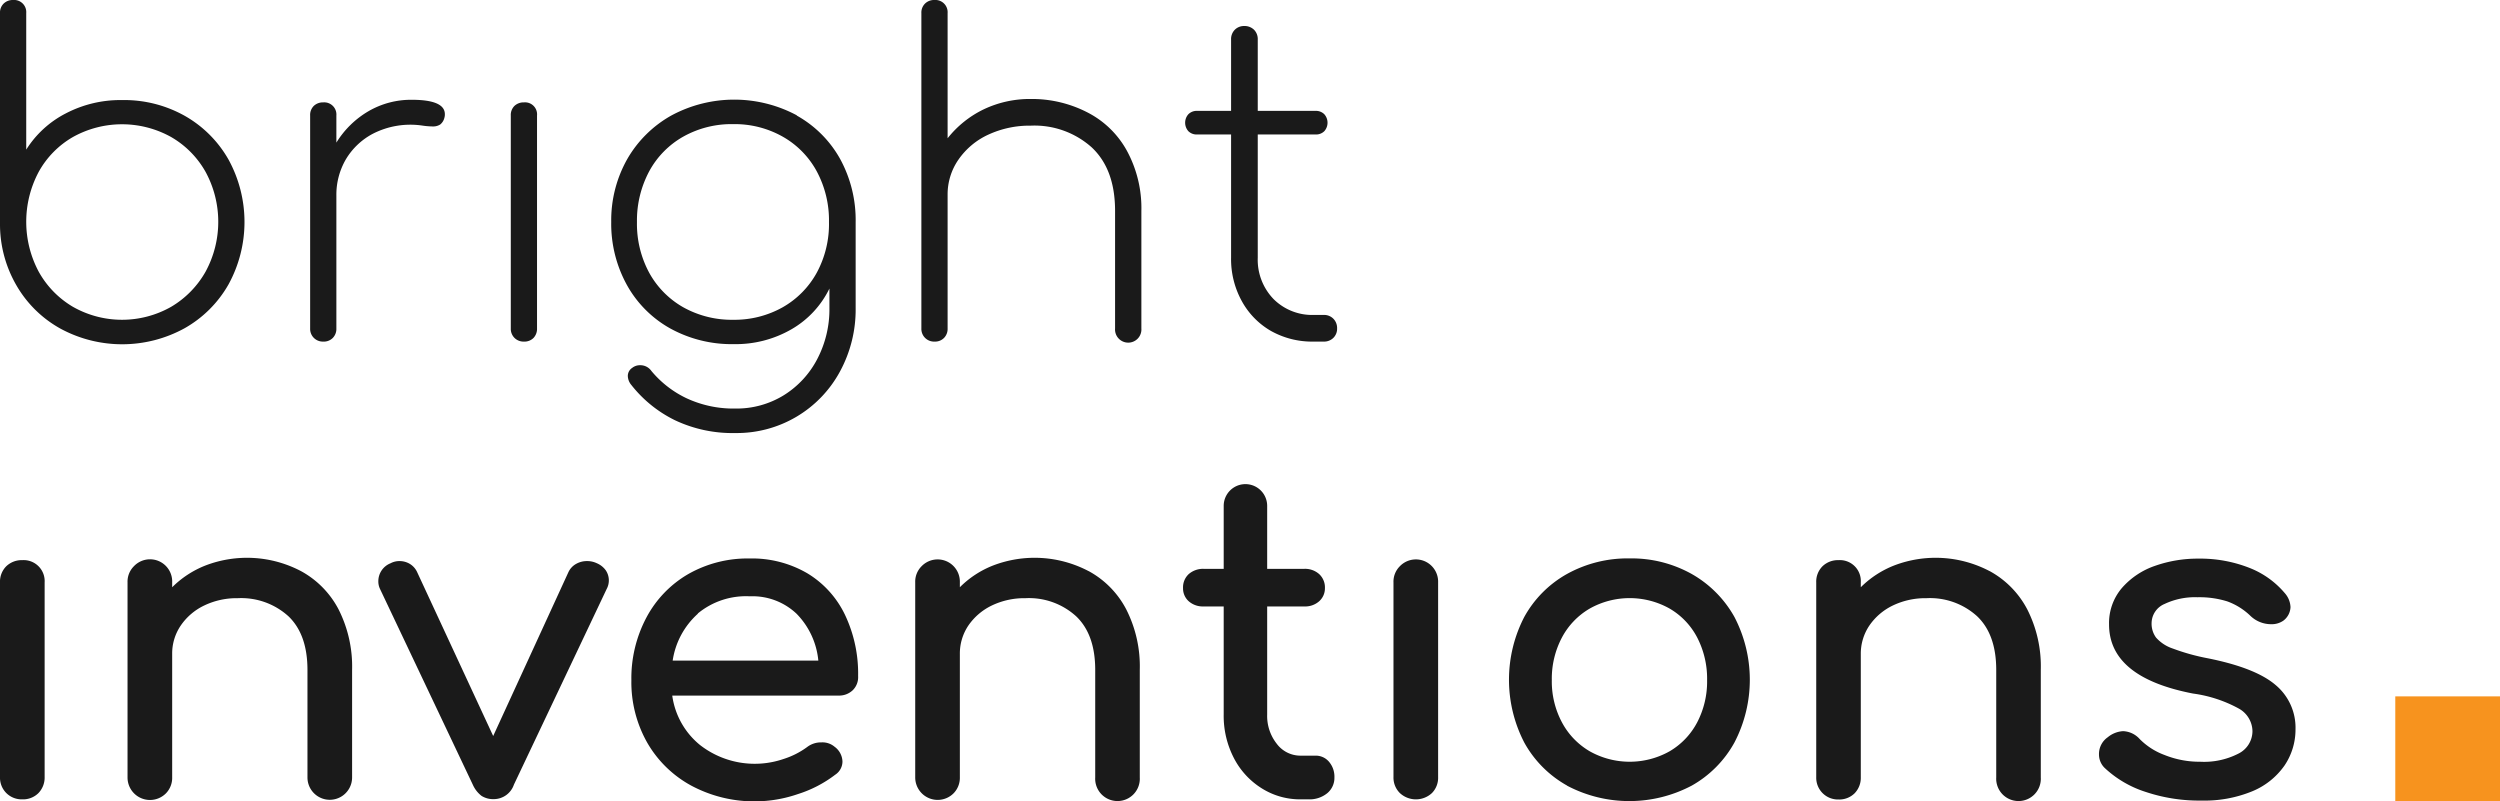 <svg id="Layer_1" data-name="Layer 1" xmlns="http://www.w3.org/2000/svg" viewBox="0 0 345 110.55"><defs><style>.cls-1{fill:#1a1a1a;}.cls-2{fill:#f7931e;}</style></defs><title>bright_inventions_logo_black</title><path class="cls-1" d="M112.47,207.74a16,16,0,0,1,6.07,6.06,17.93,17.93,0,0,1,0,17.21,16,16,0,0,1-6.07,6.06,17.88,17.88,0,0,1-17.11.06,15.88,15.88,0,0,1-6.07-5.94A16.81,16.81,0,0,1,87,222.74V193.58a1.73,1.73,0,0,1,.51-1.32,1.8,1.8,0,0,1,1.3-.49,1.68,1.68,0,0,1,1.81,1.81v18.84a14,14,0,0,1,5.46-5,16.28,16.28,0,0,1,7.76-1.84A17.07,17.07,0,0,1,112.47,207.74Zm-1.87,26.38a13.09,13.09,0,0,0,4.77-4.86,14.42,14.42,0,0,0,0-13.77,12.76,12.76,0,0,0-4.77-4.82,13.93,13.93,0,0,0-13.52,0,12.54,12.54,0,0,0-4.74,4.82,14.64,14.64,0,0,0,0,13.77,12.86,12.86,0,0,0,4.74,4.86,13.73,13.73,0,0,0,13.52,0Z" transform="translate(-87 -191.77)"/><path class="cls-1" d="M148.39,207.53a1.56,1.56,0,0,1-.06.48,1.71,1.71,0,0,1-.58.94,1.82,1.82,0,0,1-1.05.27,10.78,10.78,0,0,1-1.42-.12,11.33,11.33,0,0,0-6.85,1.14,9.49,9.49,0,0,0-3.69,3.5,9.67,9.67,0,0,0-1.32,5V237.1a1.78,1.78,0,0,1-.49,1.3,1.73,1.73,0,0,1-1.32.51,1.75,1.75,0,0,1-1.81-1.81V207.71a1.75,1.75,0,0,1,.51-1.33,1.82,1.82,0,0,1,1.3-.48,1.68,1.68,0,0,1,1.81,1.81v3.74a12.79,12.79,0,0,1,4.46-4.35,11.69,11.69,0,0,1,5.92-1.56Q148.39,205.54,148.39,207.53Z" transform="translate(-87 -191.77)"/><path class="cls-1" d="M158,238.4a1.76,1.76,0,0,1-.51-1.3V207.71a1.75,1.75,0,0,1,.51-1.33,1.83,1.83,0,0,1,1.3-.48,1.66,1.66,0,0,1,1.81,1.81V237.1a1.82,1.82,0,0,1-.48,1.3,1.75,1.75,0,0,1-1.33.51A1.77,1.77,0,0,1,158,238.4Z" transform="translate(-87 -191.77)"/><path class="cls-1" d="M196.94,207.71a15.46,15.46,0,0,1,6,6,17.59,17.59,0,0,1,2.14,8.73v11.83a17.91,17.91,0,0,1-2.17,8.78,16.18,16.18,0,0,1-14.43,8.48,18.57,18.57,0,0,1-8.36-1.78,17.36,17.36,0,0,1-6-4.86,2,2,0,0,1-.48-1.21,1.32,1.32,0,0,1,.6-1.14,1.71,1.71,0,0,1,1.09-.37,1.86,1.86,0,0,1,1.56.79,14.22,14.22,0,0,0,4.92,3.8,15.36,15.36,0,0,0,6.67,1.39,12.42,12.42,0,0,0,6.64-1.81,12.83,12.83,0,0,0,4.65-5,14.79,14.79,0,0,0,1.69-7.09v-2.66a13.08,13.08,0,0,1-5.22,5.61,15.39,15.39,0,0,1-8,2.06,17.56,17.56,0,0,1-8.72-2.15,15.4,15.4,0,0,1-6-6,17.46,17.46,0,0,1-2.17-8.72,17.17,17.17,0,0,1,2.23-8.7,16.05,16.05,0,0,1,6.1-6,18.3,18.3,0,0,1,17.29,0ZM195,234.18a12.27,12.27,0,0,0,4.71-4.77,14.1,14.1,0,0,0,1.69-7,14.31,14.31,0,0,0-1.69-7,12.12,12.12,0,0,0-4.71-4.79,13.47,13.47,0,0,0-6.82-1.72,13.62,13.62,0,0,0-6.88,1.72,12.12,12.12,0,0,0-4.71,4.79,14.42,14.42,0,0,0-1.69,7,14.21,14.21,0,0,0,1.69,7,12.27,12.27,0,0,0,4.71,4.77,13.72,13.72,0,0,0,6.88,1.72A13.58,13.58,0,0,0,195,234.18Z" transform="translate(-87 -191.77)"/><path class="cls-1" d="M237.08,207.29a12.91,12.91,0,0,1,5.43,5.28,16.57,16.57,0,0,1,2,8.3V237.1a1.82,1.82,0,1,1-3.63,0V220.87c0-3.83-1.07-6.74-3.22-8.76a11.85,11.85,0,0,0-8.42-3,13.56,13.56,0,0,0-5.83,1.23,10.16,10.16,0,0,0-4.13,3.44,8.39,8.39,0,0,0-1.51,4.86V237.1a1.78,1.78,0,0,1-.49,1.3,1.73,1.73,0,0,1-1.32.51,1.75,1.75,0,0,1-1.81-1.81V193.58a1.73,1.73,0,0,1,.51-1.32,1.78,1.78,0,0,1,1.3-.49,1.69,1.69,0,0,1,1.81,1.81v17.27a14.27,14.27,0,0,1,5-4,14.8,14.8,0,0,1,6.46-1.42A16.73,16.73,0,0,1,237.08,207.29Z" transform="translate(-87 -191.77)"/><path class="cls-1" d="M271,235.75a1.83,1.83,0,0,1,.52,1.35,1.76,1.76,0,0,1-.52,1.3,1.82,1.82,0,0,1-1.35.51h-1.39a11.6,11.6,0,0,1-5.92-1.5,10.64,10.64,0,0,1-4-4.14,12,12,0,0,1-1.45-5.94v-17h-4.71a1.62,1.62,0,0,1-1.18-.45,1.76,1.76,0,0,1,0-2.35,1.63,1.63,0,0,1,1.18-.46h4.71v-9.83a1.83,1.83,0,0,1,.51-1.36,1.78,1.78,0,0,1,1.3-.52,1.86,1.86,0,0,1,1.36.52,1.83,1.83,0,0,1,.51,1.36v9.83h8a1.63,1.63,0,0,1,1.18.46,1.76,1.76,0,0,1,0,2.35,1.62,1.62,0,0,1-1.18.45h-8v17a7.81,7.81,0,0,0,2.17,5.7,7.54,7.54,0,0,0,5.62,2.2h1.33A1.79,1.79,0,0,1,271,235.75Z" transform="translate(-87 -191.77)"/><path class="cls-1" d="M87.87,301.21A3,3,0,0,1,87,299V272.14a3,3,0,0,1,.87-2.23,3.07,3.07,0,0,1,2.21-.84,2.9,2.9,0,0,1,3.08,3.07V299a3.08,3.08,0,0,1-.85,2.21,3,3,0,0,1-2.23.87A3,3,0,0,1,87.87,301.21Z" transform="translate(-87 -191.77)"/><path class="cls-1" d="M128.53,270.58a12.71,12.71,0,0,1,5.19,5.28,17.47,17.47,0,0,1,1.87,8.36v14.84a3.08,3.08,0,1,1-6.16,0V284.22q0-4.89-2.62-7.4a9.69,9.69,0,0,0-7-2.5,10.33,10.33,0,0,0-4.61,1,8.18,8.18,0,0,0-3.26,2.78,6.85,6.85,0,0,0-1.18,3.92v17a3.06,3.06,0,0,1-.84,2.21,3.1,3.1,0,0,1-5.32-2.21V272.14a3,3,0,0,1,.88-2.23,3.06,3.06,0,0,1,5.28,2.23v.67a13.51,13.51,0,0,1,4.59-3,16,16,0,0,1,13.16.76Z" transform="translate(-87 -191.77)"/><path class="cls-1" d="M170.6,270.48a2.49,2.49,0,0,1,.12,2.57l-12.8,27a2.94,2.94,0,0,1-2.78,2,3,3,0,0,1-1.69-.45,4,4,0,0,1-1.2-1.54l-12.8-27a2.39,2.39,0,0,1-.24-1.09,2.66,2.66,0,0,1,1.69-2.47,2.56,2.56,0,0,1,1.27-.3,2.74,2.74,0,0,1,1.39.39,2.58,2.58,0,0,1,1,1.12l10.5,22.63,10.39-22.63a2.53,2.53,0,0,1,1.05-1.12,3,3,0,0,1,1.48-.39,3.09,3.09,0,0,1,1.39.3A2.91,2.91,0,0,1,170.6,270.48Z" transform="translate(-87 -191.77)"/><path class="cls-1" d="M204.7,287a2.73,2.73,0,0,1-2,.76H179.77a10.65,10.65,0,0,0,3.83,6.82,12.29,12.29,0,0,0,11.53,1.93,11.2,11.2,0,0,0,3.23-1.63,3.14,3.14,0,0,1,2-.66,2.58,2.58,0,0,1,1.81.6,2.62,2.62,0,0,1,1.09,2.05,2.18,2.18,0,0,1-1,1.81,16.73,16.73,0,0,1-5.11,2.66,18.47,18.47,0,0,1-14.69-1.12,15.57,15.57,0,0,1-6.13-5.94,16.92,16.92,0,0,1-2.2-8.63,17.87,17.87,0,0,1,2.08-8.67,15.12,15.12,0,0,1,5.79-6,16.55,16.55,0,0,1,8.42-2.14,15.15,15.15,0,0,1,8,2.05,13.47,13.47,0,0,1,5.19,5.73,18.88,18.88,0,0,1,1.81,8.45A2.52,2.52,0,0,1,204.7,287Zm-21.4-10.53a10.82,10.82,0,0,0-3.47,6.46h20.1a10.68,10.68,0,0,0-3-6.46,8.85,8.85,0,0,0-6.46-2.41A10.44,10.44,0,0,0,183.3,276.43Z" transform="translate(-87 -191.77)"/><path class="cls-1" d="M237.23,270.58a12.65,12.65,0,0,1,5.19,5.28,17.35,17.35,0,0,1,1.87,8.36v14.84a3.08,3.08,0,1,1-6.15,0V284.22q0-4.89-2.63-7.4a9.67,9.67,0,0,0-7-2.5,10.37,10.37,0,0,0-4.62,1,8.25,8.25,0,0,0-3.26,2.78,6.92,6.92,0,0,0-1.17,3.92v17a3.06,3.06,0,0,1-.85,2.21,3.1,3.1,0,0,1-5.31-2.21V272.14a3,3,0,0,1,.88-2.23,3.07,3.07,0,0,1,5.28,2.23v.67a13.37,13.37,0,0,1,4.58-3,16,16,0,0,1,13.16.76Z" transform="translate(-87 -191.77)"/><path class="cls-1" d="M270.4,296.89a3.16,3.16,0,0,1,.75,2.17,2.74,2.74,0,0,1-1,2.18,3.86,3.86,0,0,1-2.57.84h-1.08a9.91,9.91,0,0,1-5.41-1.54,10.69,10.69,0,0,1-3.83-4.19,12.65,12.65,0,0,1-1.39-6V275.46h-2.77a2.94,2.94,0,0,1-2.06-.72,2.37,2.37,0,0,1-.78-1.81,2.49,2.49,0,0,1,.78-1.93,3,3,0,0,1,2.06-.73h2.77v-8.69a3,3,0,1,1,6,0v8.69h5.13a2.92,2.92,0,0,1,2.05.73,2.5,2.5,0,0,1,.79,1.93,2.38,2.38,0,0,1-.79,1.81,2.91,2.91,0,0,1-2.05.72h-5.13v14.91a6.19,6.19,0,0,0,1.33,4.05,4.07,4.07,0,0,0,3.26,1.63h2.05A2.38,2.38,0,0,1,270.4,296.89Z" transform="translate(-87 -191.77)"/><path class="cls-1" d="M280.18,301.21a3,3,0,0,1-.88-2.21V272.14a3,3,0,0,1,.88-2.23,3.07,3.07,0,0,1,5.28,2.23V299a3,3,0,0,1-.85,2.21,3.25,3.25,0,0,1-4.43,0Z" transform="translate(-87 -191.77)"/><path class="cls-1" d="M303.26,300.18a15.2,15.2,0,0,1-5.91-5.94,18.85,18.85,0,0,1,0-17.33,15.2,15.2,0,0,1,5.91-5.94,17.26,17.26,0,0,1,8.63-2.14,17,17,0,0,1,8.55,2.14,15.47,15.47,0,0,1,5.91,5.94,18.73,18.73,0,0,1,0,17.33,15.26,15.26,0,0,1-5.88,5.94,18.43,18.43,0,0,1-17.24,0Zm14.16-4.74a10,10,0,0,0,3.8-4,12.19,12.19,0,0,0,1.36-5.82,12.38,12.38,0,0,0-1.36-5.86,9.94,9.94,0,0,0-3.8-4,11.25,11.25,0,0,0-11.05,0,10.08,10.08,0,0,0-3.83,4,12.17,12.17,0,0,0-1.39,5.86,12,12,0,0,0,1.39,5.82,10.13,10.13,0,0,0,3.83,4,11.25,11.25,0,0,0,11.05,0Z" transform="translate(-87 -191.77)"/><path class="cls-1" d="M361.57,270.58a12.71,12.71,0,0,1,5.19,5.28,17.35,17.35,0,0,1,1.87,8.36v14.84a3.08,3.08,0,1,1-6.15,0V284.22q0-4.89-2.63-7.4a9.67,9.67,0,0,0-7-2.5,10.37,10.37,0,0,0-4.62,1,8.25,8.25,0,0,0-3.26,2.78,6.93,6.93,0,0,0-1.18,3.92v17a3.06,3.06,0,0,1-.84,2.21,3,3,0,0,1-2.23.87,3,3,0,0,1-3.08-3.08V272.14a3,3,0,0,1,.87-2.23,3.07,3.07,0,0,1,2.21-.84,2.89,2.89,0,0,1,3.07,3.07v.67a13.51,13.51,0,0,1,4.59-3,16,16,0,0,1,13.16.76Z" transform="translate(-87 -191.77)"/><path class="cls-1" d="M383.12,301.06a14.85,14.85,0,0,1-5.68-3.32,2.58,2.58,0,0,1-.78-1.87,2.81,2.81,0,0,1,1.21-2.36,3.64,3.64,0,0,1,2.11-.84,3.23,3.23,0,0,1,2.29,1.08,9.38,9.38,0,0,0,3.44,2.21,12.9,12.9,0,0,0,4.89.93,10.39,10.39,0,0,0,5.34-1.14,3.47,3.47,0,0,0,1.9-3.08,3.63,3.63,0,0,0-1.87-3.11,18.16,18.16,0,0,0-6.33-2.08q-11.59-2.24-11.59-9.54a7.45,7.45,0,0,1,1.75-5,10.62,10.62,0,0,1,4.58-3.08,17.78,17.78,0,0,1,6-1,18.55,18.55,0,0,1,7,1.26,12.18,12.18,0,0,1,4.92,3.5,3.11,3.11,0,0,1,.79,1.93,2.45,2.45,0,0,1-1,1.88,2.82,2.82,0,0,1-1.69.48,4.11,4.11,0,0,1-2.84-1.15,9,9,0,0,0-3.2-2,12.87,12.87,0,0,0-4.1-.57,9.84,9.84,0,0,0-4.56.93,2.9,2.9,0,0,0-1.78,2.63,3.25,3.25,0,0,0,.61,2,5.32,5.32,0,0,0,2.29,1.51,29.35,29.35,0,0,0,4.89,1.36q6.57,1.32,9.32,3.68a7.66,7.66,0,0,1,2.75,6.1,8.86,8.86,0,0,1-1.51,5,10.13,10.13,0,0,1-4.44,3.56,17.34,17.34,0,0,1-7,1.29A23.32,23.32,0,0,1,383.12,301.06Z" transform="translate(-87 -191.77)"/><rect class="cls-2" x="330.55" y="96.1" width="14.45" height="14.45"/></svg>